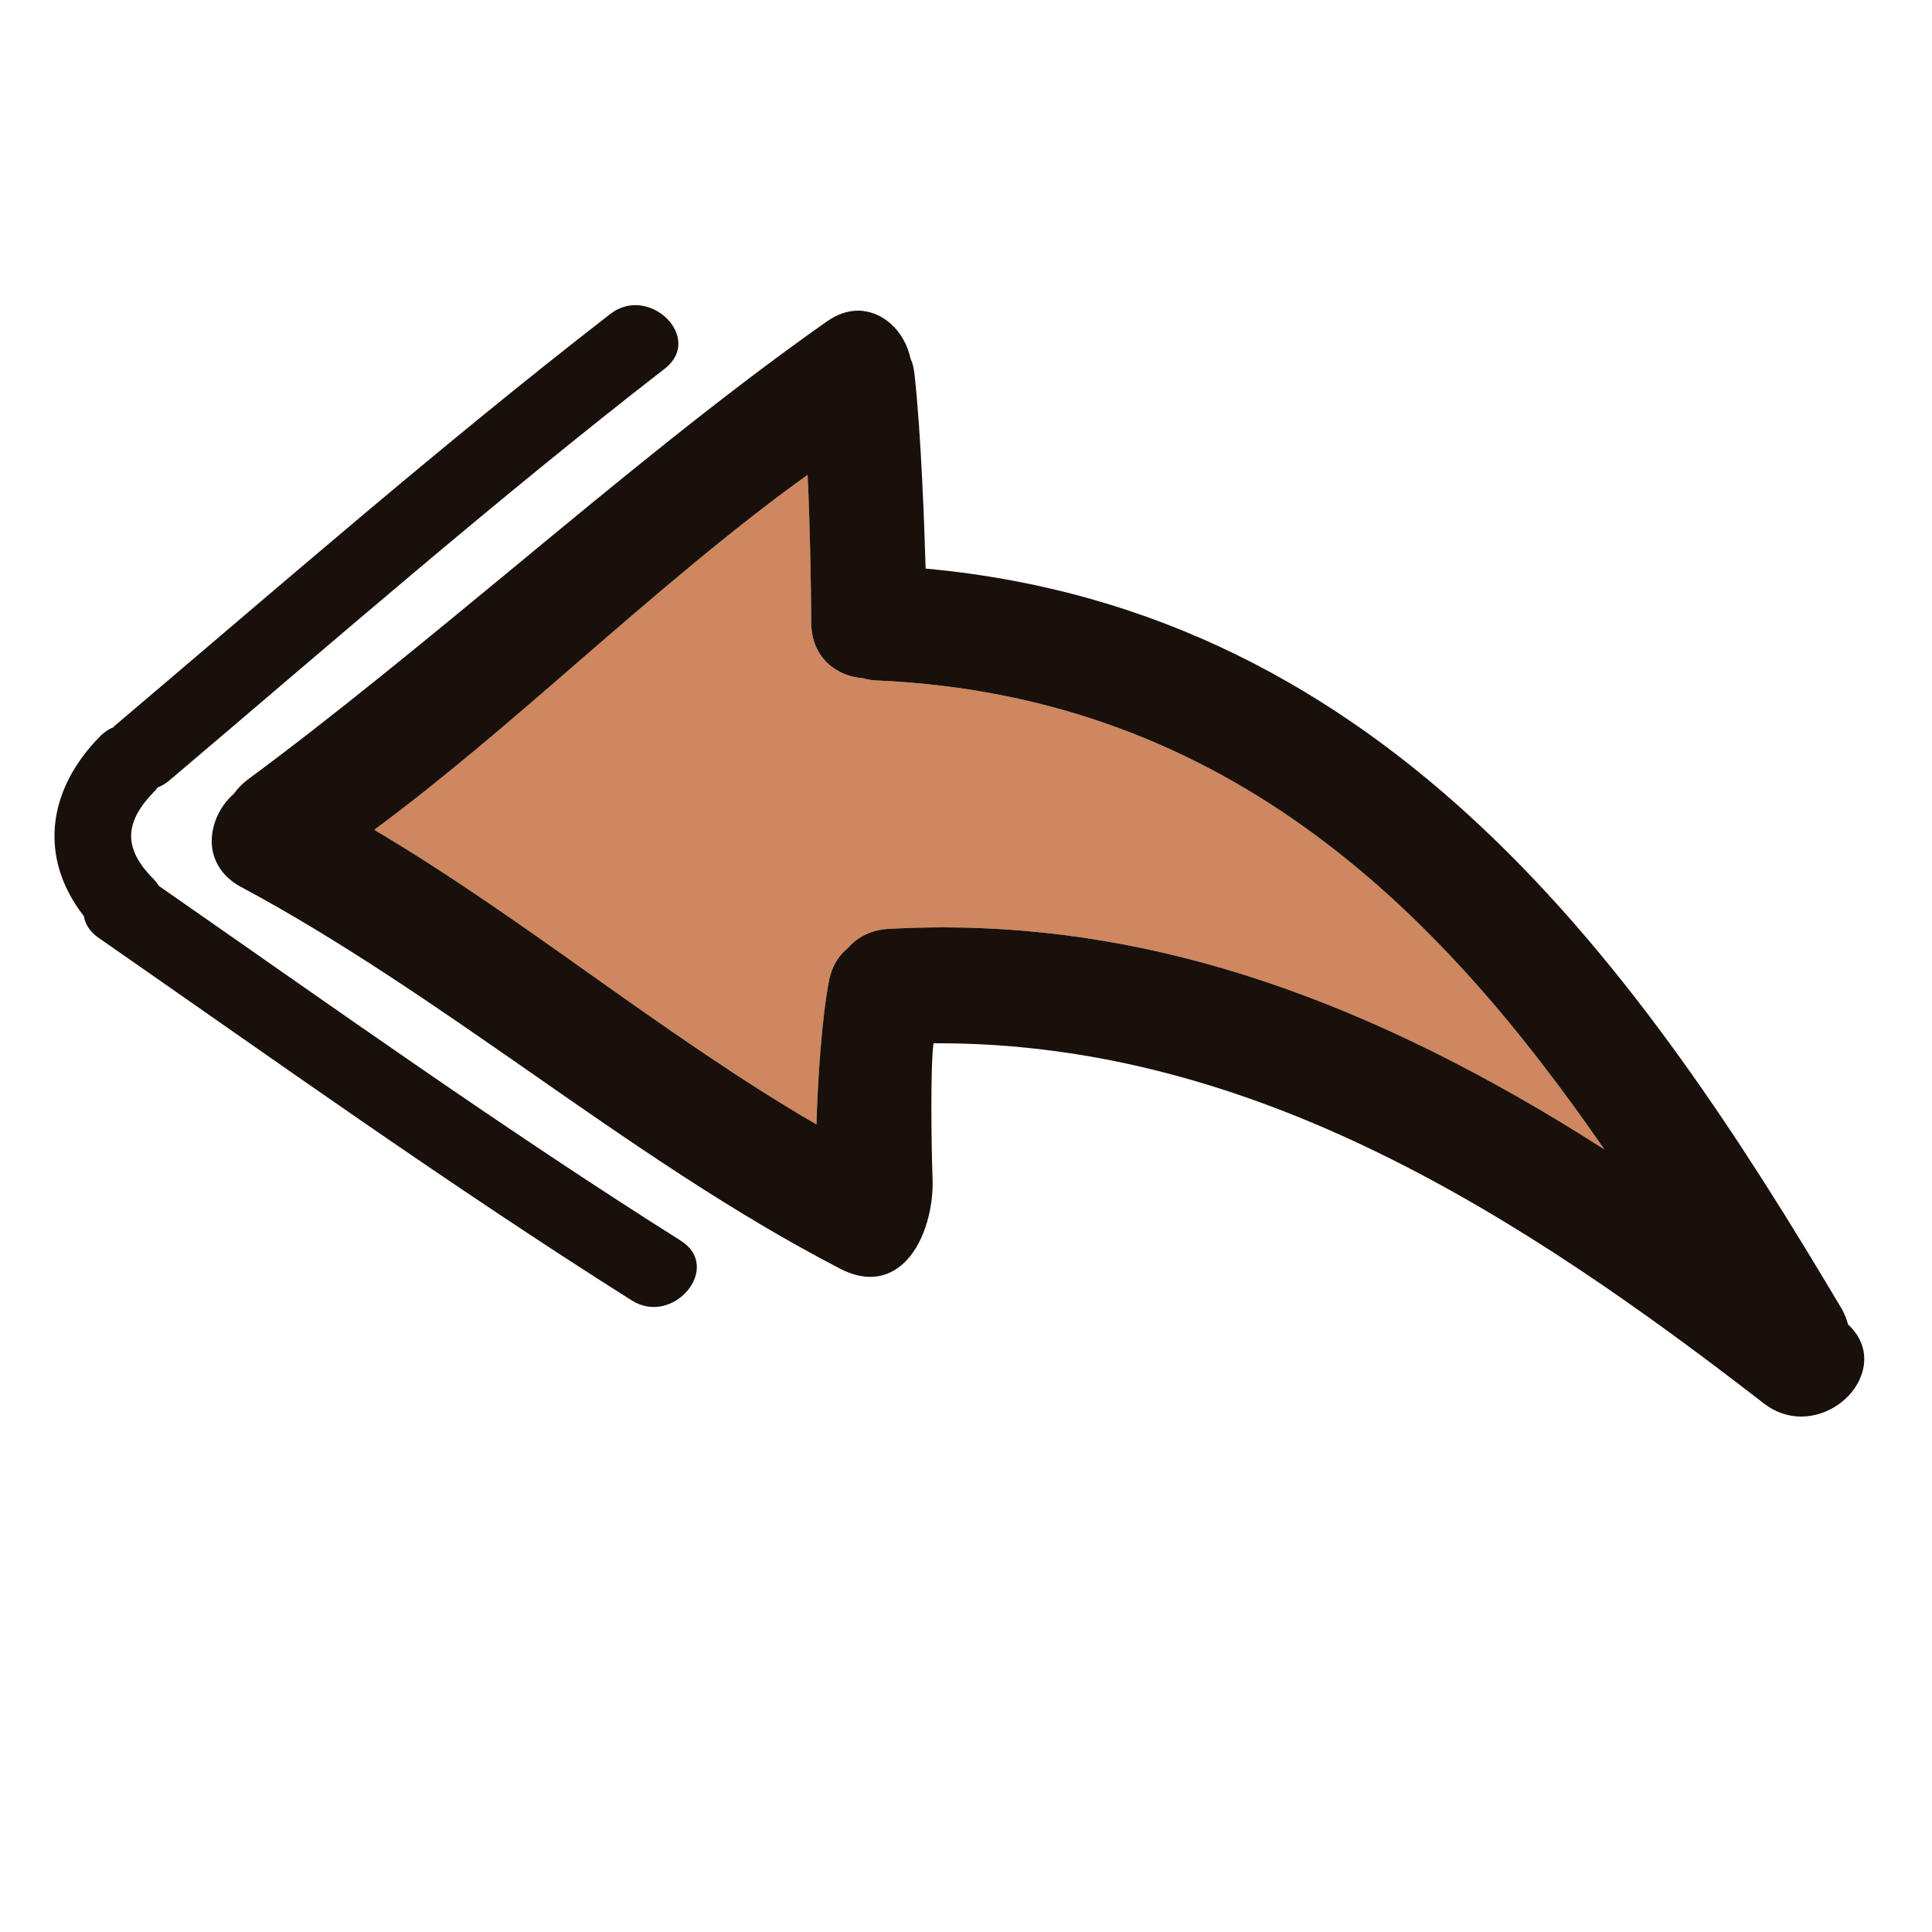 <?xml version="1.0" encoding="utf-8"?>
<!-- Generator: Adobe Illustrator 16.0.3, SVG Export Plug-In . SVG Version: 6.00 Build 0)  -->
<!DOCTYPE svg PUBLIC "-//W3C//DTD SVG 1.1//EN" "http://www.w3.org/Graphics/SVG/1.1/DTD/svg11.dtd">
<svg version="1.1" id="Capa_1" xmlns="http://www.w3.org/2000/svg" xmlns:xlink="http://www.w3.org/1999/xlink" x="0px" y="0px"
	 width="100px" height="100px" viewBox="0 0 100 100" enable-background="new 0 0 100 100" xml:space="preserve">
<g>
	<g id="XMLID_1_">
		<g>
			<path fill="#CE875F" d="M45.37,35.22c18.479,0.8,29.47,12.4,37.67,24.27C70.8,51.66,59.86,48,48.78,48
				c-0.93,0-1.87,0.03-2.8,0.08c-0.86,0.05-1.59,0.4-2.11,1.01c-0.49,0.39-0.81,0.95-0.95,1.62c-0.38,1.9-0.6,5.24-0.66,7.49
				c-3.99-2.311-7.9-5.08-11.69-7.76c-3.63-2.58-7.38-5.23-11.2-7.49c3.54-2.61,7.17-5.75,10.68-8.8c3.86-3.34,7.85-6.78,11.75-9.57
				c0.12,2.32,0.18,5.73,0.19,7.66c0.01,1.85,1.39,2.78,2.66,2.86C44.89,35.17,45.13,35.21,45.37,35.22z"/>
			<path fill="#19100B" d="M95.65,68.55c0.79,0.72,1.04,1.681,0.689,2.641c-0.45,1.239-1.76,2.13-3.109,2.13
				c-0.69,0-1.351-0.23-1.921-0.67C78.8,62.96,64.96,54,48.58,54h-0.26c-0.17,1.16-0.11,5.53-0.05,7.02
				c0.05,1.351-0.35,3.181-1.37,4.24c-0.52,0.54-1.16,0.83-1.86,0.83c-0.49,0-1.01-0.14-1.55-0.42
				c-5.57-2.88-10.89-6.58-16.04-10.17c-4.83-3.36-9.83-6.84-14.99-9.6c-0.87-0.47-1.4-1.22-1.49-2.11
				c-0.09-0.97,0.35-2.02,1.13-2.7c0.21-0.29,0.44-0.53,0.71-0.73c4.48-3.31,9.13-7.15,13.64-10.87
				c5.38-4.45,10.94-9.05,16.36-12.86c0.52-0.36,1.05-0.55,1.6-0.55c1.27,0,2.41,1.04,2.72,2.48c0.1,0.21,0.17,0.49,0.2,0.77
				c0.35,3.08,0.52,8.07,0.58,10.1C71.98,31.63,85,50.35,95.33,67.75C95.47,68,95.58,68.26,95.65,68.55z M83.04,59.49
				c-8.2-11.87-19.19-23.47-37.67-24.27c-0.24-0.01-0.48-0.05-0.72-0.12c-1.27-0.08-2.65-1.01-2.66-2.86
				c-0.01-1.93-0.07-5.34-0.19-7.66c-3.9,2.79-7.89,6.23-11.75,9.57c-3.51,3.05-7.14,6.19-10.68,8.8c3.82,2.26,7.57,4.91,11.2,7.49
				c3.79,2.68,7.7,5.45,11.69,7.76c0.06-2.25,0.28-5.59,0.66-7.49c0.14-0.67,0.46-1.23,0.95-1.62c0.52-0.61,1.25-0.96,2.11-1.01
				c0.93-0.05,1.87-0.08,2.8-0.08C59.86,48,70.8,51.66,83.04,59.49z"/>
			<path fill="#19100B" d="M35.24,64.22c2.18,1.38-0.39,4.45-2.54,3.09C23.29,61.37,14.24,54.89,5.1,48.54
				c-0.46-0.32-0.69-0.71-0.76-1.12c-2.32-2.98-1.95-6.5,0.87-9.34c0.21-0.2,0.43-0.35,0.66-0.44c0.02-0.02,0.03-0.04,0.05-0.06
				c8.49-7.19,16.87-14.51,25.67-21.33c2.01-1.56,4.86,1.25,2.82,2.83C25.62,25.9,17.23,33.22,8.75,40.41
				c-0.19,0.16-0.39,0.27-0.59,0.35c-0.04,0.05-0.07,0.1-0.12,0.15c-1.57,1.58-1.72,2.94-0.13,4.55c0.13,0.13,0.23,0.27,0.32,0.4
				C17.17,52.08,26.03,58.41,35.24,64.22z"/>
		</g>
		<g>
		</g>
	</g>
</g>
</svg>
